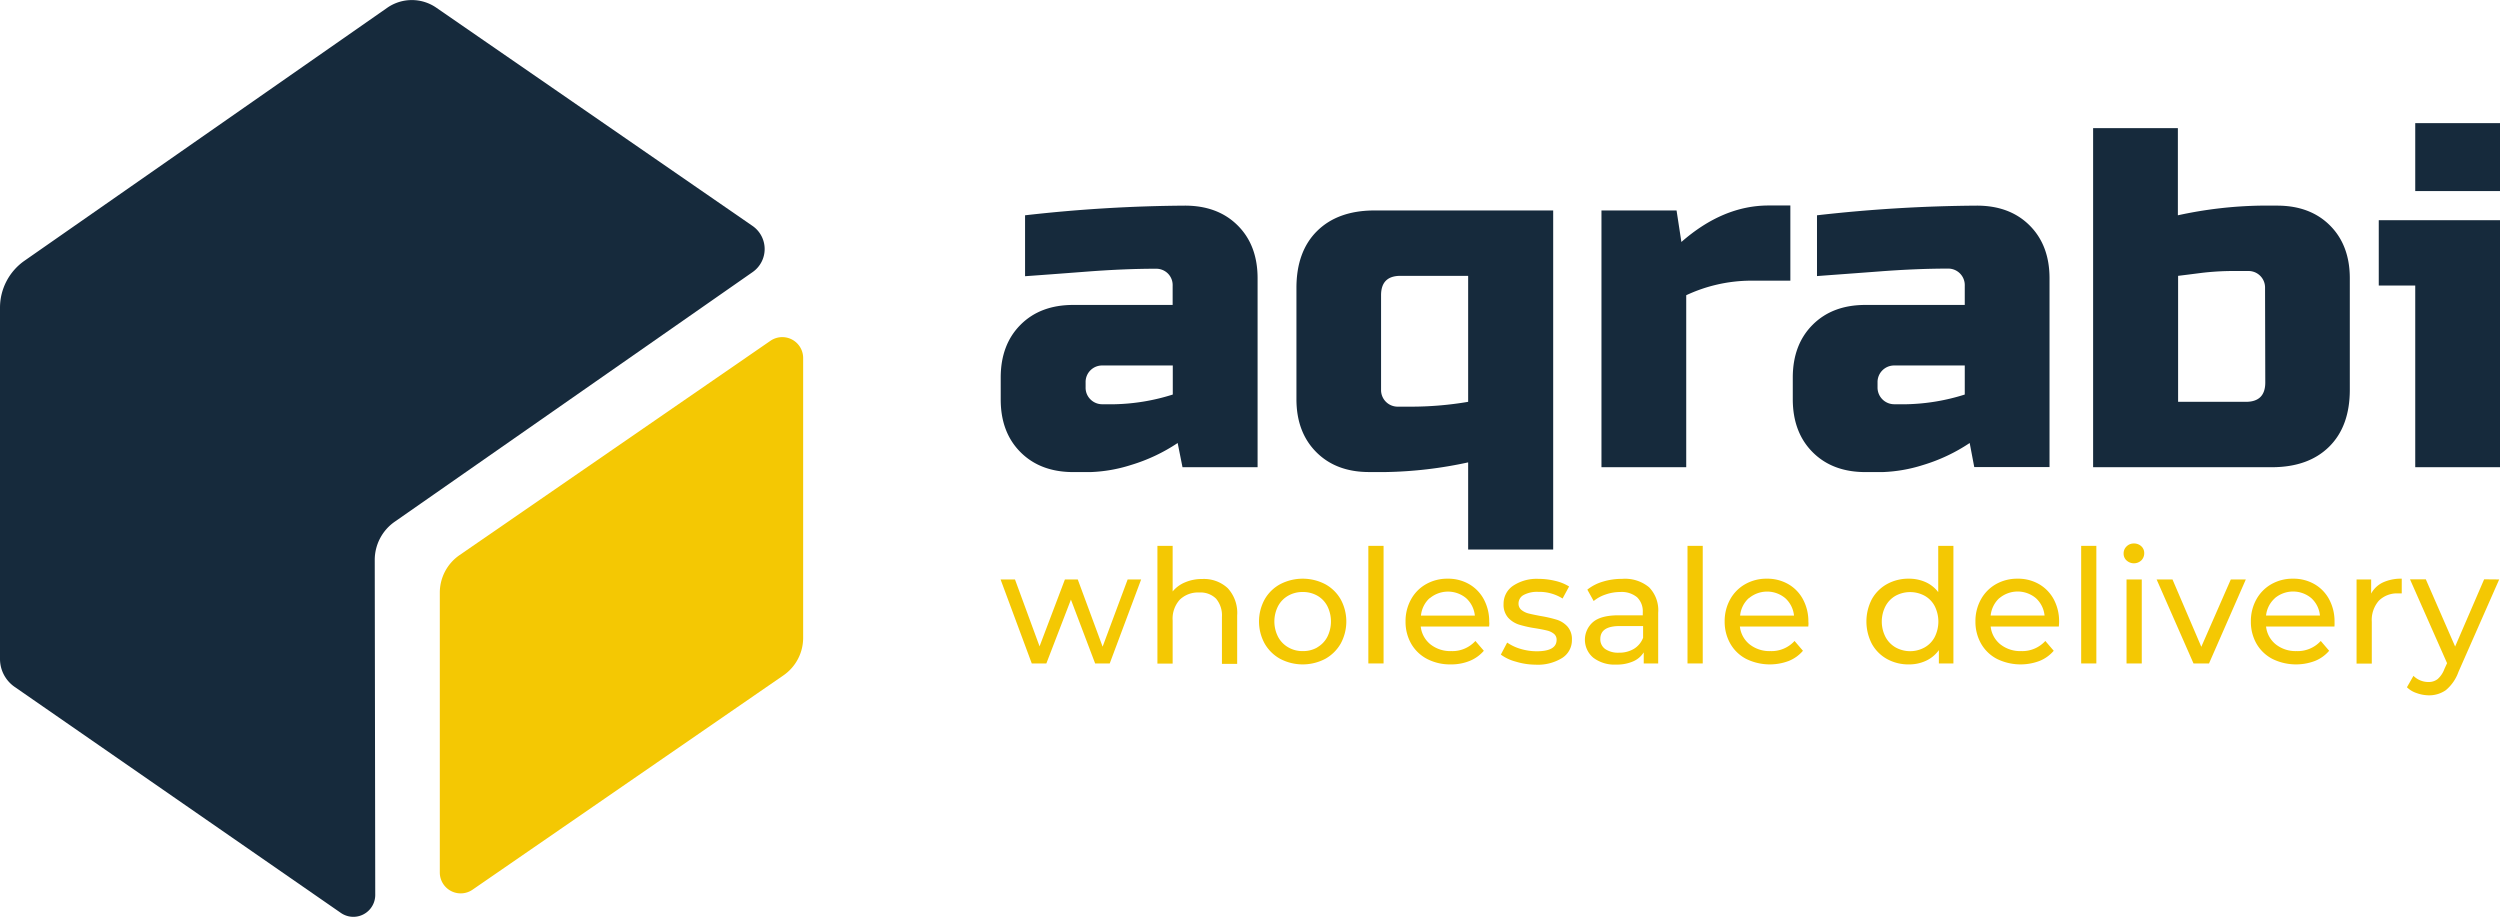 <svg xmlns="http://www.w3.org/2000/svg" viewBox="0 0 548.31 201.09"><defs><style>.cls-1{fill:#162a3c;}.cls-2{fill:#f4c803;}</style></defs><g id="Layer_2" data-name="Layer 2"><g id="Layer_1-2" data-name="Layer 1"><path class="cls-1" d="M165.09,59.66,86.58,114.42a10.22,10.22,0,0,0-4.39,8.41l.11,73.45a4.8,4.8,0,0,1-7.53,3.95L3.21,150.65A7.45,7.45,0,0,1,0,144.53v-77A12.57,12.57,0,0,1,5.38,57.18L84.94,1.7a9.44,9.44,0,0,1,10.77,0l69.35,47.86A6.16,6.16,0,0,1,165.09,59.66Z"/><path class="cls-2" d="M176.15,78.46v61.42a10,10,0,0,1-4.33,8.25l-68.18,47a4.58,4.58,0,0,1-7.18-3.77V130a10,10,0,0,1,4.33-8.25l68.18-47A4.58,4.58,0,0,1,176.15,78.46Z"/><path class="cls-1" d="M224.82,47.22a327.26,327.26,0,0,1,35.06-2.12c4.82,0,8.67,1.45,11.58,4.35s4.36,6.77,4.36,11.58v41.44H259.35l-1.06-5.31A38.26,38.26,0,0,1,248,102a32.81,32.81,0,0,1-8.87,1.54h-3.72q-7.22,0-11.58-4.36t-4.35-11.58V82.81q0-7.22,4.35-11.58t11.58-4.35h21.78V62.63A3.59,3.59,0,0,0,256.16,60a3.63,3.63,0,0,0-2.66-1.06q-6.9,0-15.24.64t-13.44,1Zm19.65,41.44a45,45,0,0,0,12.75-2.13V80.16h-15.4a3.62,3.62,0,0,0-3.72,3.72v1.06a3.57,3.57,0,0,0,1.06,2.65,3.62,3.62,0,0,0,2.66,1.07Z"/><path class="cls-1" d="M322,101.41A91.46,91.46,0,0,1,304,103.53h-3.72q-7.23,0-11.58-4.36t-4.36-11.58V63.16q0-8,4.52-12.48t12.48-4.52h39.31v74.37H322ZM309.28,89.19A74.6,74.6,0,0,0,322,88.13V60.5H307.15q-4.25,0-4.25,4.25V85.47a3.64,3.64,0,0,0,3.72,3.72Z"/><path class="cls-1" d="M383.64,61.56a33.76,33.76,0,0,0-13.81,3.19v37.72H351.24V46.16h16.47l1.06,6.91q9.14-8,19.12-8h4.78V61.56Z"/><path class="cls-1" d="M398.51,47.22a327.41,327.41,0,0,1,35.06-2.12q7.23,0,11.58,4.35T449.51,61v41.44H433L432,97.16A38.2,38.2,0,0,1,421.73,102a32.93,32.93,0,0,1-8.87,1.54h-3.72q-7.23,0-11.58-4.36T393.2,87.59V82.81q0-7.22,4.36-11.58t11.58-4.35h21.78V62.63a3.62,3.62,0,0,0-3.72-3.72q-6.92,0-15.24.64c-5.57.42-10,.74-13.45,1Zm19.66,41.44a45.08,45.08,0,0,0,12.75-2.13V80.16H415.51a3.64,3.64,0,0,0-3.72,3.72v1.06a3.66,3.66,0,0,0,3.72,3.72Z"/><path class="cls-1" d="M477.66,47.22a91.37,91.37,0,0,1,18.06-2.12h3.72c4.81,0,8.68,1.45,11.58,4.35s4.35,6.77,4.35,11.58V85.47q0,8-4.51,12.48t-12.48,4.52H459.07V28.1h18.59Zm19.12,15.94a3.62,3.62,0,0,0-3.72-3.72h-2.65a58.83,58.83,0,0,0-7.7.43c-2.16.28-3.85.49-5,.63V88.13h14.87c2.84,0,4.25-1.42,4.25-4.25Z"/><path class="cls-1" d="M548.31,48.29v54.18H529.72V62.63h-8V48.29ZM529.72,27h18.59V41.91H529.72Z"/><path class="cls-2" d="M250.28,127.09l-6.89,18.42h-3.2l-5.31-14-5.39,14h-3.2l-6.84-18.42h3.16L228,141.76l5.56-14.67h2.82l5.45,14.74,5.49-14.74Z"/><path class="cls-2" d="M269.27,129a8,8,0,0,1,2.07,6v10.6H268V135.3a5.67,5.67,0,0,0-1.29-4,4.83,4.83,0,0,0-3.68-1.35,5.74,5.74,0,0,0-4.28,1.58,6.19,6.19,0,0,0-1.56,4.54v9.48h-3.34V119.72h3.34v10a6.9,6.9,0,0,1,2.73-2,9.32,9.32,0,0,1,3.77-.73A7.64,7.64,0,0,1,269.27,129Z"/><path class="cls-2" d="M280.79,144.51a8.84,8.84,0,0,1-3.42-3.36,10.09,10.09,0,0,1,0-9.69,8.65,8.65,0,0,1,3.42-3.34,10.71,10.71,0,0,1,9.85,0,8.69,8.69,0,0,1,3.41,3.34,10.16,10.16,0,0,1,0,9.69,8.88,8.88,0,0,1-3.41,3.36,10.63,10.63,0,0,1-9.85,0Zm8.12-2.53a5.71,5.71,0,0,0,2.2-2.29,7.56,7.56,0,0,0,0-6.77,5.62,5.62,0,0,0-2.2-2.28,6.38,6.38,0,0,0-3.19-.8,6.3,6.3,0,0,0-3.17.8,5.69,5.69,0,0,0-2.23,2.28,7.4,7.4,0,0,0,0,6.77,5.78,5.78,0,0,0,2.23,2.29,6.11,6.11,0,0,0,3.17.82A6.19,6.19,0,0,0,288.91,142Z"/><path class="cls-2" d="M300.11,119.72h3.34v25.79h-3.34Z"/><path class="cls-2" d="M326.6,137.41h-15a5.83,5.83,0,0,0,2.14,3.92,7,7,0,0,0,4.54,1.47,6.82,6.82,0,0,0,5.31-2.22l1.85,2.15a8.09,8.09,0,0,1-3.12,2.23,10.77,10.77,0,0,1-4.15.76,10.91,10.91,0,0,1-5.18-1.2,8.6,8.6,0,0,1-3.49-3.35,9.66,9.66,0,0,1-1.23-4.87,9.78,9.78,0,0,1,1.2-4.83,8.51,8.51,0,0,1,3.3-3.35,9.38,9.38,0,0,1,4.74-1.2,9.22,9.22,0,0,1,4.71,1.2,8.4,8.4,0,0,1,3.23,3.35,10.19,10.19,0,0,1,1.17,4.94C326.67,136.66,326.64,137,326.6,137.41Zm-13.05-6.22a5.92,5.92,0,0,0-1.9,3.83h11.82a5.93,5.93,0,0,0-1.89-3.81,6.22,6.22,0,0,0-8,0Z"/><path class="cls-2" d="M332.44,145.11a9.58,9.58,0,0,1-3.27-1.54l1.39-2.64a10.22,10.22,0,0,0,2.95,1.39,12.45,12.45,0,0,0,3.52.52q4.37,0,4.37-2.51a1.62,1.62,0,0,0-.59-1.32,3.74,3.74,0,0,0-1.47-.71c-.6-.15-1.44-.32-2.53-.5a24.72,24.72,0,0,1-3.63-.8,5.53,5.53,0,0,1-2.41-1.53,4.27,4.27,0,0,1-1-3,4.74,4.74,0,0,1,2.09-4,9.31,9.31,0,0,1,5.59-1.51,15.52,15.52,0,0,1,3.69.45,10,10,0,0,1,3,1.22l-1.43,2.64a9.59,9.59,0,0,0-5.31-1.46,6.22,6.22,0,0,0-3.24.69,2.11,2.11,0,0,0-1.11,1.85,1.75,1.75,0,0,0,.63,1.42,4.06,4.06,0,0,0,1.54.77c.62.16,1.48.34,2.59.55a28.41,28.41,0,0,1,3.6.82,5.33,5.33,0,0,1,2.35,1.48,4.13,4.13,0,0,1,1,2.92,4.61,4.61,0,0,1-2.14,4,10.11,10.11,0,0,1-5.82,1.47A15.22,15.22,0,0,1,332.44,145.11Z"/><path class="cls-2" d="M361.68,128.8a7.22,7.22,0,0,1,2,5.59v11.12h-3.17v-2.43a5.16,5.16,0,0,1-2.38,2,8.92,8.92,0,0,1-3.66.68,7.68,7.68,0,0,1-5-1.49,5.13,5.13,0,0,1-.08-7.84c1.18-1,3.06-1.48,5.63-1.48h5.28v-.66a4.28,4.28,0,0,0-1.25-3.3,5.3,5.3,0,0,0-3.68-1.15,9.73,9.73,0,0,0-3.2.54,8.12,8.12,0,0,0-2.64,1.44l-1.39-2.5a10,10,0,0,1,3.4-1.75,14.1,14.1,0,0,1,4.21-.61A8.26,8.26,0,0,1,361.68,128.8Zm-3.31,13.5a4.9,4.9,0,0,0,2-2.42v-2.57h-5.14q-4.25,0-4.24,2.85a2.59,2.59,0,0,0,1.07,2.19,5,5,0,0,0,3,.8A6.2,6.2,0,0,0,358.37,142.3Z"/><path class="cls-2" d="M370.11,119.72h3.34v25.79h-3.34Z"/><path class="cls-2" d="M396.6,137.41h-15a5.8,5.8,0,0,0,2.14,3.92,7,7,0,0,0,4.53,1.47,6.83,6.83,0,0,0,5.32-2.22l1.84,2.15a8,8,0,0,1-3.11,2.23,11.75,11.75,0,0,1-9.33-.44,8.54,8.54,0,0,1-3.49-3.35,9.66,9.66,0,0,1-1.24-4.87,9.78,9.78,0,0,1,1.2-4.83,8.6,8.6,0,0,1,3.31-3.35,9.38,9.38,0,0,1,4.74-1.2,9.22,9.22,0,0,1,4.71,1.2,8.4,8.4,0,0,1,3.23,3.35,10.19,10.19,0,0,1,1.17,4.94C396.67,136.66,396.64,137,396.6,137.41Zm-13.05-6.22a5.92,5.92,0,0,0-1.9,3.83h11.82a5.94,5.94,0,0,0-1.9-3.81,6.2,6.2,0,0,0-8,0Z"/><path class="cls-2" d="M428.43,119.72v25.79h-3.19v-2.92a7.24,7.24,0,0,1-2.82,2.33,8.66,8.66,0,0,1-3.76.8,9.64,9.64,0,0,1-4.79-1.18,8.48,8.48,0,0,1-3.32-3.32,10.65,10.65,0,0,1,0-9.82,8.56,8.56,0,0,1,3.32-3.3,9.64,9.64,0,0,1,4.79-1.18,8.84,8.84,0,0,1,3.66.75,7.1,7.1,0,0,1,2.78,2.2V119.72ZM422.11,142a5.63,5.63,0,0,0,2.22-2.29,7.56,7.56,0,0,0,0-6.77,5.54,5.54,0,0,0-2.22-2.28,6.7,6.7,0,0,0-6.35,0,5.67,5.67,0,0,0-2.22,2.28,7.4,7.4,0,0,0,0,6.77,5.76,5.76,0,0,0,2.22,2.29,6.56,6.56,0,0,0,6.35,0Z"/><path class="cls-2" d="M451.55,137.41H436.6a5.8,5.8,0,0,0,2.14,3.92,7,7,0,0,0,4.53,1.47,6.84,6.84,0,0,0,5.32-2.22l1.84,2.15a8,8,0,0,1-3.11,2.23,11.75,11.75,0,0,1-9.33-.44,8.54,8.54,0,0,1-3.49-3.35,9.66,9.66,0,0,1-1.24-4.87,9.78,9.78,0,0,1,1.2-4.83,8.64,8.64,0,0,1,3.3-3.35,9.45,9.45,0,0,1,4.75-1.2,9.22,9.22,0,0,1,4.71,1.2,8.47,8.47,0,0,1,3.23,3.35,10.18,10.18,0,0,1,1.16,4.94C451.61,136.66,451.59,137,451.55,137.41Zm-13.06-6.22A6,6,0,0,0,436.6,135h11.82a5.94,5.94,0,0,0-1.9-3.81,6.22,6.22,0,0,0-8,0Z"/><path class="cls-2" d="M456.45,119.72h3.33v25.79h-3.33Z"/><path class="cls-2" d="M466.4,122.92a2,2,0,0,1-.64-1.53,2.09,2.09,0,0,1,.64-1.54,2.2,2.2,0,0,1,1.62-.65,2.29,2.29,0,0,1,1.62.61,2,2,0,0,1,.64,1.51,2.2,2.2,0,0,1-.64,1.59,2.38,2.38,0,0,1-3.24,0Zm0,4.17h3.34v18.42h-3.34Z"/><path class="cls-2" d="M492.56,127.09l-8.07,18.42h-3.4L473,127.09h3.48l6.32,14.77,6.47-14.77Z"/><path class="cls-2" d="M512,137.41H497a5.83,5.83,0,0,0,2.14,3.92,7,7,0,0,0,4.54,1.47,6.85,6.85,0,0,0,5.32-2.22l1.84,2.15a8.05,8.05,0,0,1-3.11,2.23,11.75,11.75,0,0,1-9.33-.44,8.63,8.63,0,0,1-3.5-3.35,9.66,9.66,0,0,1-1.23-4.87,9.78,9.78,0,0,1,1.2-4.83,8.64,8.64,0,0,1,3.3-3.35,9.38,9.38,0,0,1,4.74-1.2,9.22,9.22,0,0,1,4.71,1.2,8.4,8.4,0,0,1,3.23,3.35,10.19,10.19,0,0,1,1.17,4.94A8.53,8.53,0,0,1,512,137.41Zm-13.05-6.22A5.92,5.92,0,0,0,497,135h11.82a5.89,5.89,0,0,0-1.89-3.81,6.22,6.22,0,0,0-8,0Z"/><path class="cls-2" d="M522.62,127.75a9.4,9.4,0,0,1,4.14-.83v3.23a7.64,7.64,0,0,0-.77,0,5.62,5.62,0,0,0-4.26,1.61,6.42,6.42,0,0,0-1.54,4.61v9.17h-3.34V127.09h3.2v3.1A5.68,5.68,0,0,1,522.62,127.75Z"/><path class="cls-2" d="M548.13,127.09l-8.93,20.27a9.26,9.26,0,0,1-2.76,4,6.37,6.37,0,0,1-3.81,1.14A8.1,8.1,0,0,1,530,152a5.41,5.41,0,0,1-2.1-1.27l1.43-2.5a4.65,4.65,0,0,0,3.3,1.35,3.16,3.16,0,0,0,2-.64,5.43,5.43,0,0,0,1.48-2.2l.59-1.29-8.13-18.39h3.47l6.43,14.74,6.36-14.74Z"/></g></g></svg>